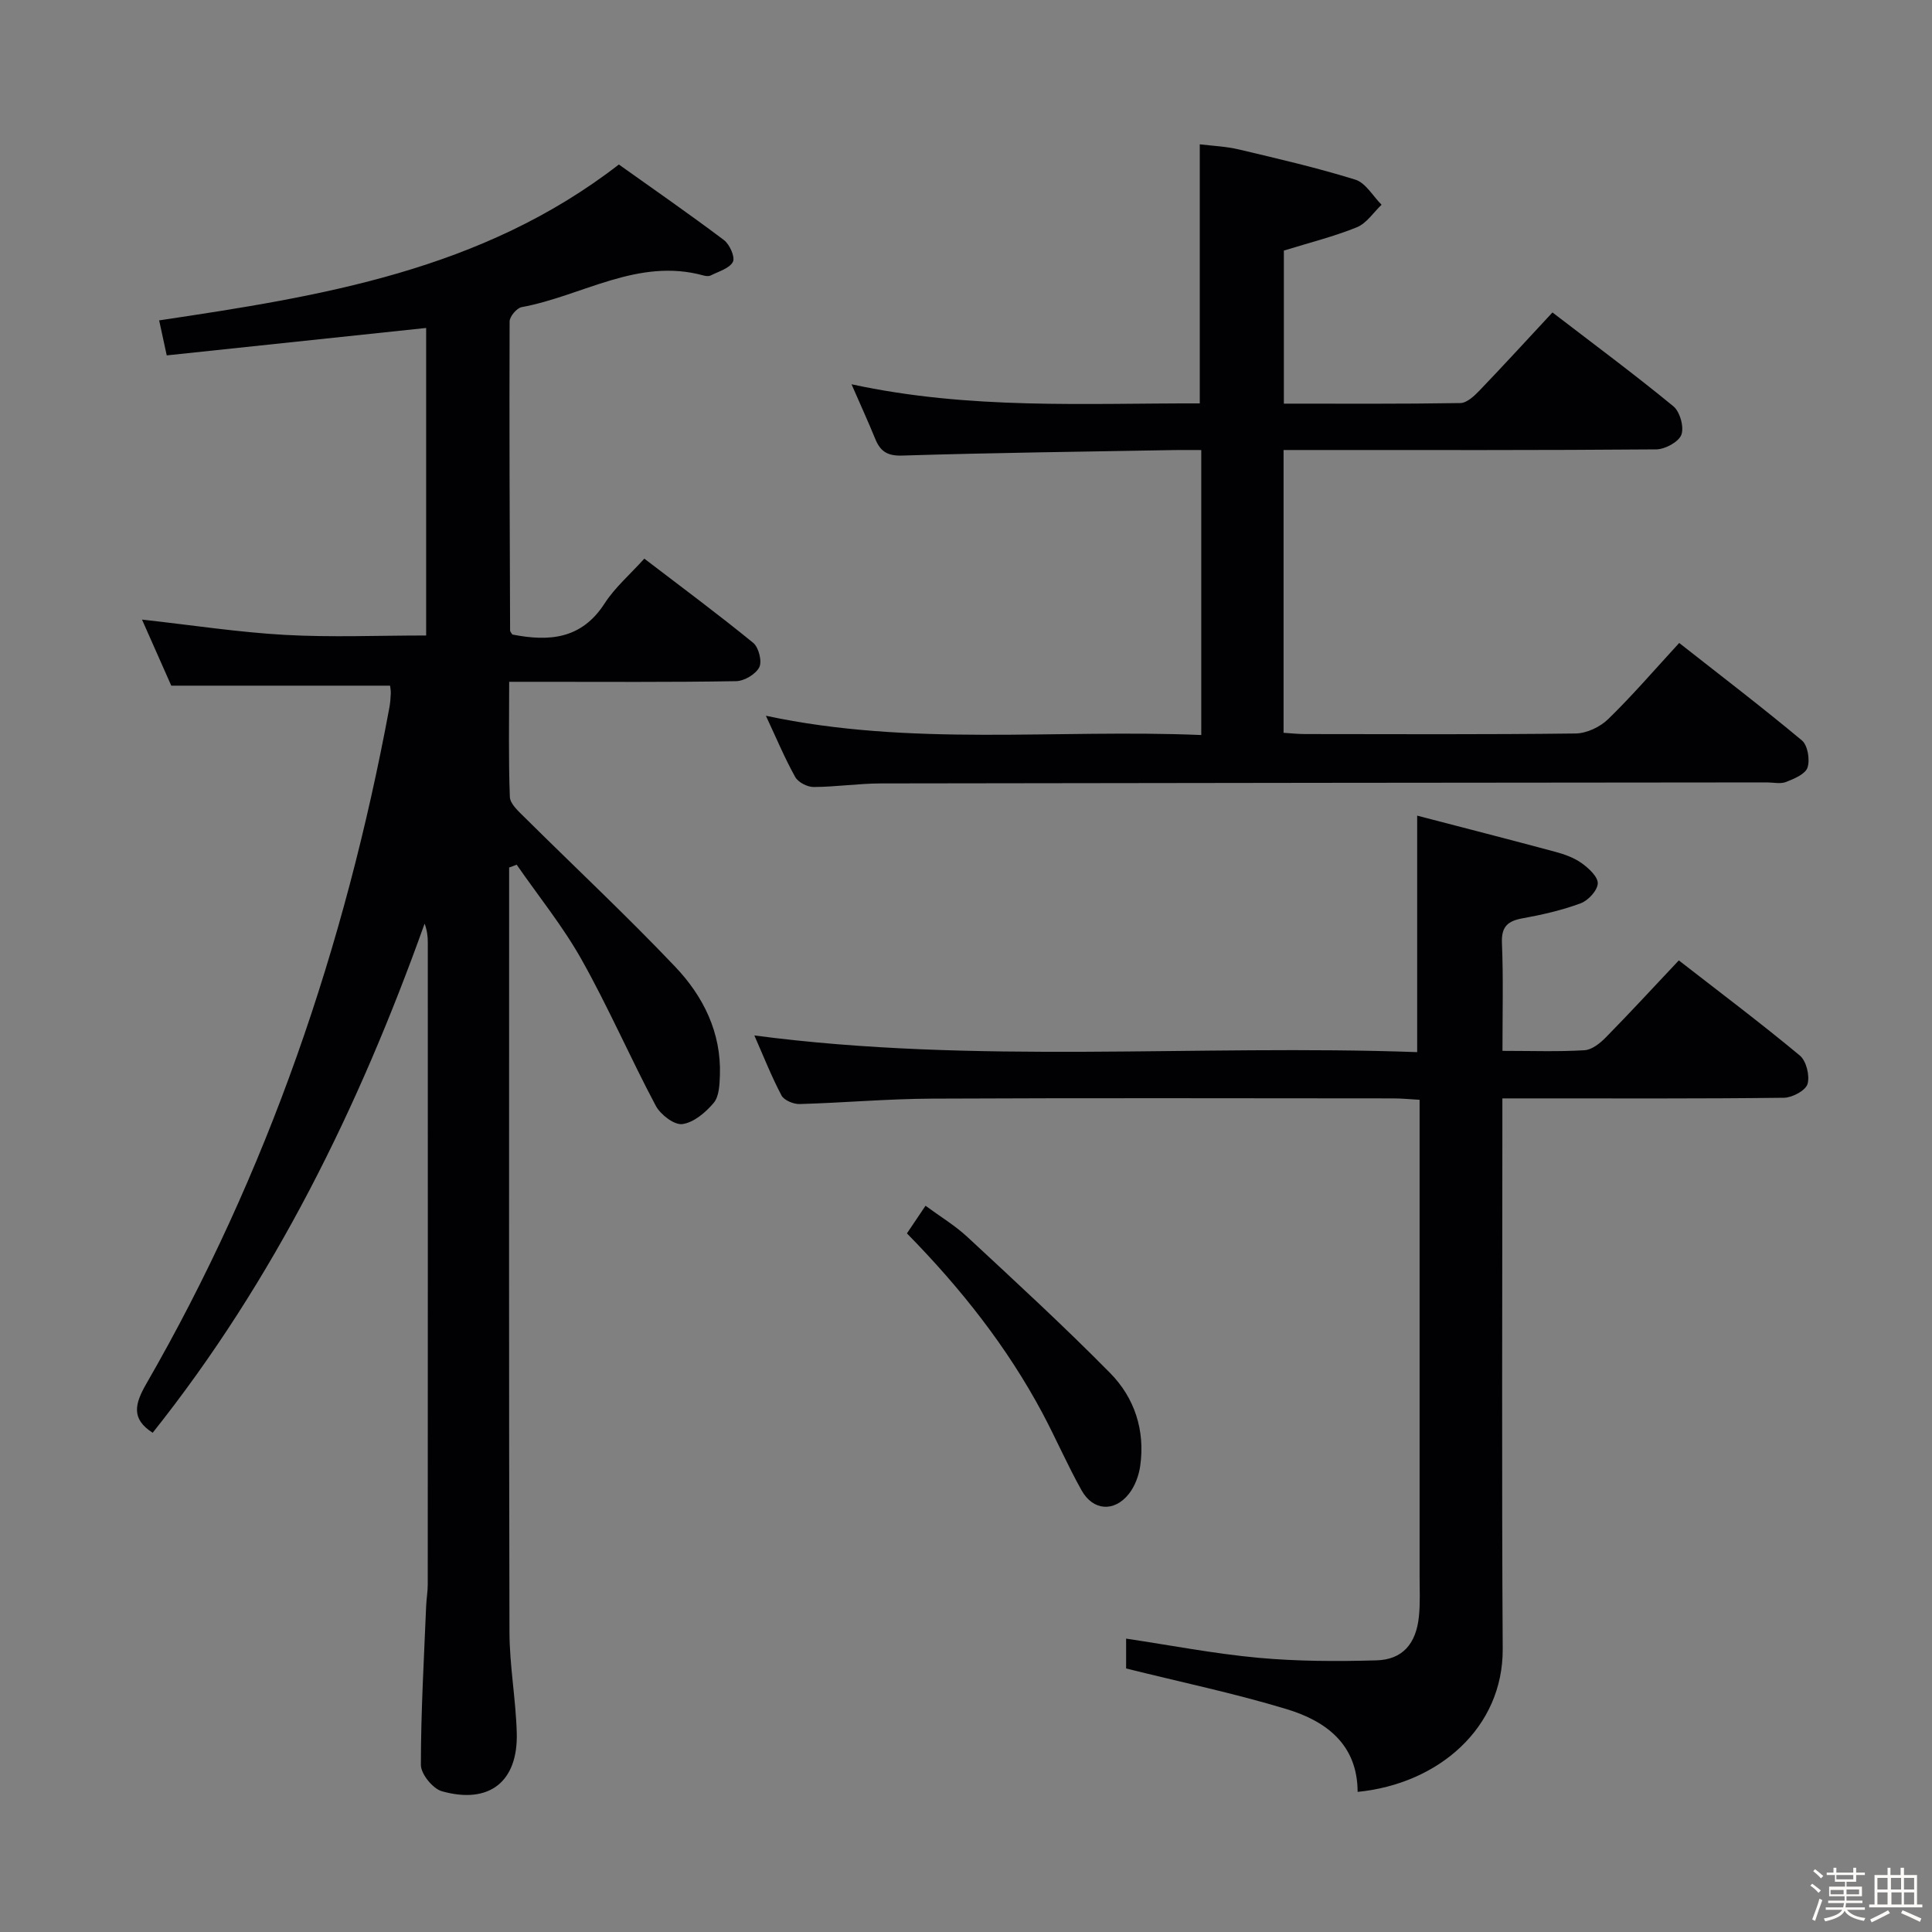 <svg enable-background="new 0 0 400 400" viewBox="0 0 400 400" xmlns="http://www.w3.org/2000/svg"><rect x="0" y="0" width="400" height="400" fill="#808080" stroke="none"/><path d="m374.8 390.4.4-.4c.7.5 1.3 1 1.8 1.4l-.5.5c-.5-.6-1.1-1.1-1.7-1.5zm1 7.3-.6-.3c.5-1.4 1.1-2.8 1.5-4.3.2.1.4.2.6.3-.5 1.3-1 2.8-1.5 4.3zm-.4-10.3.4-.4c.4.3 1 .8 1.7 1.4l-.5.5c-.4-.5-1-1-1.6-1.5zm2.5.3h1.7v-1h.6v1h3.5v-1h.6v1h1.8v.5h-1.8v1.4h-2v1h3.2v2h-3.2v.9h3.3v.5h-3.4c0 .3-.1.6-.1.9h4v.5h-3.7c.7.9 1.9 1.5 3.8 1.7-.1.2-.2.4-.3.6-2.1-.4-3.5-1.1-4-2.1-.4 1-1.8 1.7-4 2.2-.1-.2-.2-.4-.3-.6 2.1-.4 3.4-1 3.8-1.8h-3.4v-.5h3.6c.1-.3.1-.6.2-.9h-3.3v-.5h3.4c0-.3 0-.6 0-.9h-3.2v-2h3.3v-1h-2.1v-1.4h-1.7v-.5zm1.1 3.5v1h2.7c0-.3 0-.4 0-.4 0-.1 0-.2 0-.2 0-.1 0-.2 0-.3h-2.7zm1.2-3v.9h3.5v-.9zm4.7 3h-2.6v.6.4h2.6z" fill="#fcfbfa"/><path d="m393.6 386.7h.6v1.5h2.7v6.1h1.1v.6h-11v-.6h1.1v-6.1h2.7v-1.5h.6v1.5h2.1v-1.5zm-2.7 8.8.4.6c-1.2.6-2.5 1.3-3.8 1.9-.1-.2-.2-.4-.3-.6 1.2-.6 2.5-1.2 3.7-1.9zm-2.2-6.7v2.4h2.1v-2.4zm0 3v2.5h2.1v-2.5zm2.8-3v2.4h2.1v-2.4zm.1 3v2.5h2.1v-2.5h-2.2zm5.9 6.1c-1.4-.7-2.7-1.3-3.9-1.8l.3-.6c1.5.6 2.7 1.2 3.9 1.7zm-1.2-9.1h-2.1v2.4h2.1zm-2.1 3v2.5h2.1v-2.5z" fill="#fcfbfa"/><g fill="#010104"><path d="m105.41 179.61v5.34c0 50.99-.06 101.99.07 152.98.02 6.95 1.32 13.9 1.51 20.86.28 10.1-5.69 14.82-15.5 12.07-1.88-.53-4.35-3.57-4.35-5.45 0-10.97.64-21.94 1.09-32.9.06-1.49.33-2.98.33-4.47.02-44.33.02-88.66.01-132.98 0-1.24-.16-2.49-.66-3.83-13.58 37.99-31.09 73.75-56.3 105.41-4.49-2.88-3.74-5.94-1.29-10.19 25.13-43.61 41.12-90.54 50.29-139.91.18-.98.26-1.98.3-2.98.02-.63-.12-1.27-.15-1.6-14.94 0-29.69 0-45.3 0-1.71-3.85-3.82-8.62-6.06-13.68 10.32 1.14 19.95 2.63 29.64 3.17 9.59.53 19.24.12 29.19.12 0-21.31 0-42.38 0-63.67-17.96 1.9-35.73 3.78-53.71 5.68-.6-2.76-1.04-4.81-1.57-7.25 33.45-5 66.76-10.27 95.18-32.27 6.99 4.98 14.47 10.16 21.75 15.64 1.19.89 2.36 3.54 1.86 4.51-.7 1.37-2.95 1.98-4.59 2.82-.39.2-1.01.14-1.48.01-13.58-3.76-25.13 4.25-37.67 6.55-1.01.19-2.48 1.93-2.49 2.96-.08 21.32.02 42.65.1 63.97 0 .29.31.57.47.85 7.58 1.49 14.31.99 19.08-6.41 2.13-3.31 5.24-5.98 8.24-9.3 7.65 5.85 15.23 11.47 22.54 17.43 1.14.93 1.88 3.84 1.26 5.06-.73 1.44-3.11 2.85-4.8 2.88-13.66.23-27.33.13-40.99.13-1.79 0-3.58 0-5.99 0 0 8.28-.16 16.07.14 23.84.06 1.45 1.81 2.99 3.05 4.22 10.39 10.31 21.09 20.32 31.17 30.92 5.82 6.12 9.57 13.63 9.27 22.48-.07 1.95-.16 4.38-1.28 5.71-1.66 1.98-4.13 4.08-6.49 4.4-1.69.23-4.55-1.97-5.52-3.81-5.3-9.98-9.81-20.39-15.34-30.23-3.87-6.9-8.93-13.14-13.45-19.67-.5.21-1.03.4-1.56.59z"/><path d="m248.71 152.18c0-20.1 0-39.22 0-59-1.98 0-3.75-.03-5.52 0-18.8.33-37.61.56-56.4 1.14-3.14.1-4.55-.91-5.6-3.5-1.42-3.48-2.99-6.9-4.89-11.26 24.48 5.3 48.36 3.9 72.1 3.96 0-18.01 0-35.43 0-53.64 2.5.31 5.4.42 8.17 1.08 8.06 1.91 16.15 3.78 24.05 6.24 2.14.67 3.63 3.41 5.42 5.19-1.68 1.6-3.11 3.84-5.11 4.66-4.72 1.92-9.73 3.16-15.12 4.83v31.69c12.32 0 24.42.08 36.53-.12 1.35-.02 2.88-1.45 3.96-2.58 5.06-5.27 9.99-10.67 15.12-16.18 8.55 6.56 16.96 12.8 25.04 19.43 1.36 1.12 2.24 4.3 1.65 5.89-.56 1.49-3.37 3.01-5.2 3.03-23.82.2-47.65.13-71.47.13-1.79 0-3.58 0-5.69 0v58.55c1.59.1 3.03.26 4.48.26 18.66.02 37.32.11 55.98-.12 2.29-.03 5.07-1.34 6.74-2.97 5-4.86 9.56-10.17 14.71-15.77 8.6 6.76 17.15 13.29 25.41 20.18 1.2 1.01 1.69 3.98 1.16 5.61-.45 1.36-2.77 2.33-4.45 2.99-1.15.45-2.63.09-3.96.09-61.14.06-122.28.1-183.43.21-4.64.01-9.29.72-13.93.74-1.31.01-3.21-.97-3.82-2.07-2.17-3.89-3.89-8.02-6.07-12.68 30.12 6.45 60.02 2.72 90.14 3.99z"/><path d="m311.07 217.57c6.06 0 11.54.2 16.98-.13 1.55-.09 3.26-1.47 4.45-2.69 5.01-5.1 9.85-10.36 15.08-15.91 8.42 6.55 16.9 12.92 25.05 19.69 1.35 1.12 2.1 4.19 1.6 5.9-.4 1.35-3.15 2.82-4.87 2.85-17.32.21-34.65.13-51.98.13-1.95 0-3.91 0-6.33 0v6.51c0 35.82-.15 71.64.07 107.45.1 16.34-13.26 27.96-30.04 29.62-.02-9.78-6.48-14.64-14.66-17.12-10.73-3.26-21.75-5.56-33.27-8.43 0-1.14 0-3.53 0-6.18 9.18 1.37 18.25 3.13 27.4 3.97 8.1.74 16.29.76 24.43.53 5.39-.15 8.21-3.42 8.79-9.07.29-2.81.14-5.66.14-8.49.01-30.82 0-61.64 0-92.46 0-1.82 0-3.64 0-6.04-1.99-.11-3.75-.29-5.5-.29-31.82-.02-63.64-.1-95.46.05-9.13.04-18.26.86-27.4 1.12-1.27.04-3.22-.78-3.75-1.78-2.08-3.94-3.72-8.11-5.62-12.42 45.9 6.04 91.59 1.81 137.23 3.45 0-16.39 0-31.94 0-48.96 9.66 2.52 19.17 4.95 28.64 7.5 1.9.51 3.88 1.23 5.45 2.36 1.45 1.04 3.37 2.83 3.3 4.19-.08 1.47-1.98 3.52-3.54 4.1-3.86 1.43-7.94 2.37-12 3.1-3.11.56-4.44 1.72-4.3 5.13.3 7.15.11 14.31.11 22.32z"/><path d="m187.77 255.36c1.3-1.93 2.4-3.57 3.85-5.72 3 2.21 6.11 4.08 8.71 6.5 9.96 9.25 19.98 18.46 29.52 28.14 5.06 5.14 7.26 11.87 6.22 19.22-.29 2.03-1.11 4.25-2.38 5.83-3.03 3.78-7.38 3.46-9.75-.75-2.92-5.2-5.29-10.7-8.09-15.97-7.32-13.72-16.86-25.82-28.08-37.25z"/></g></svg>